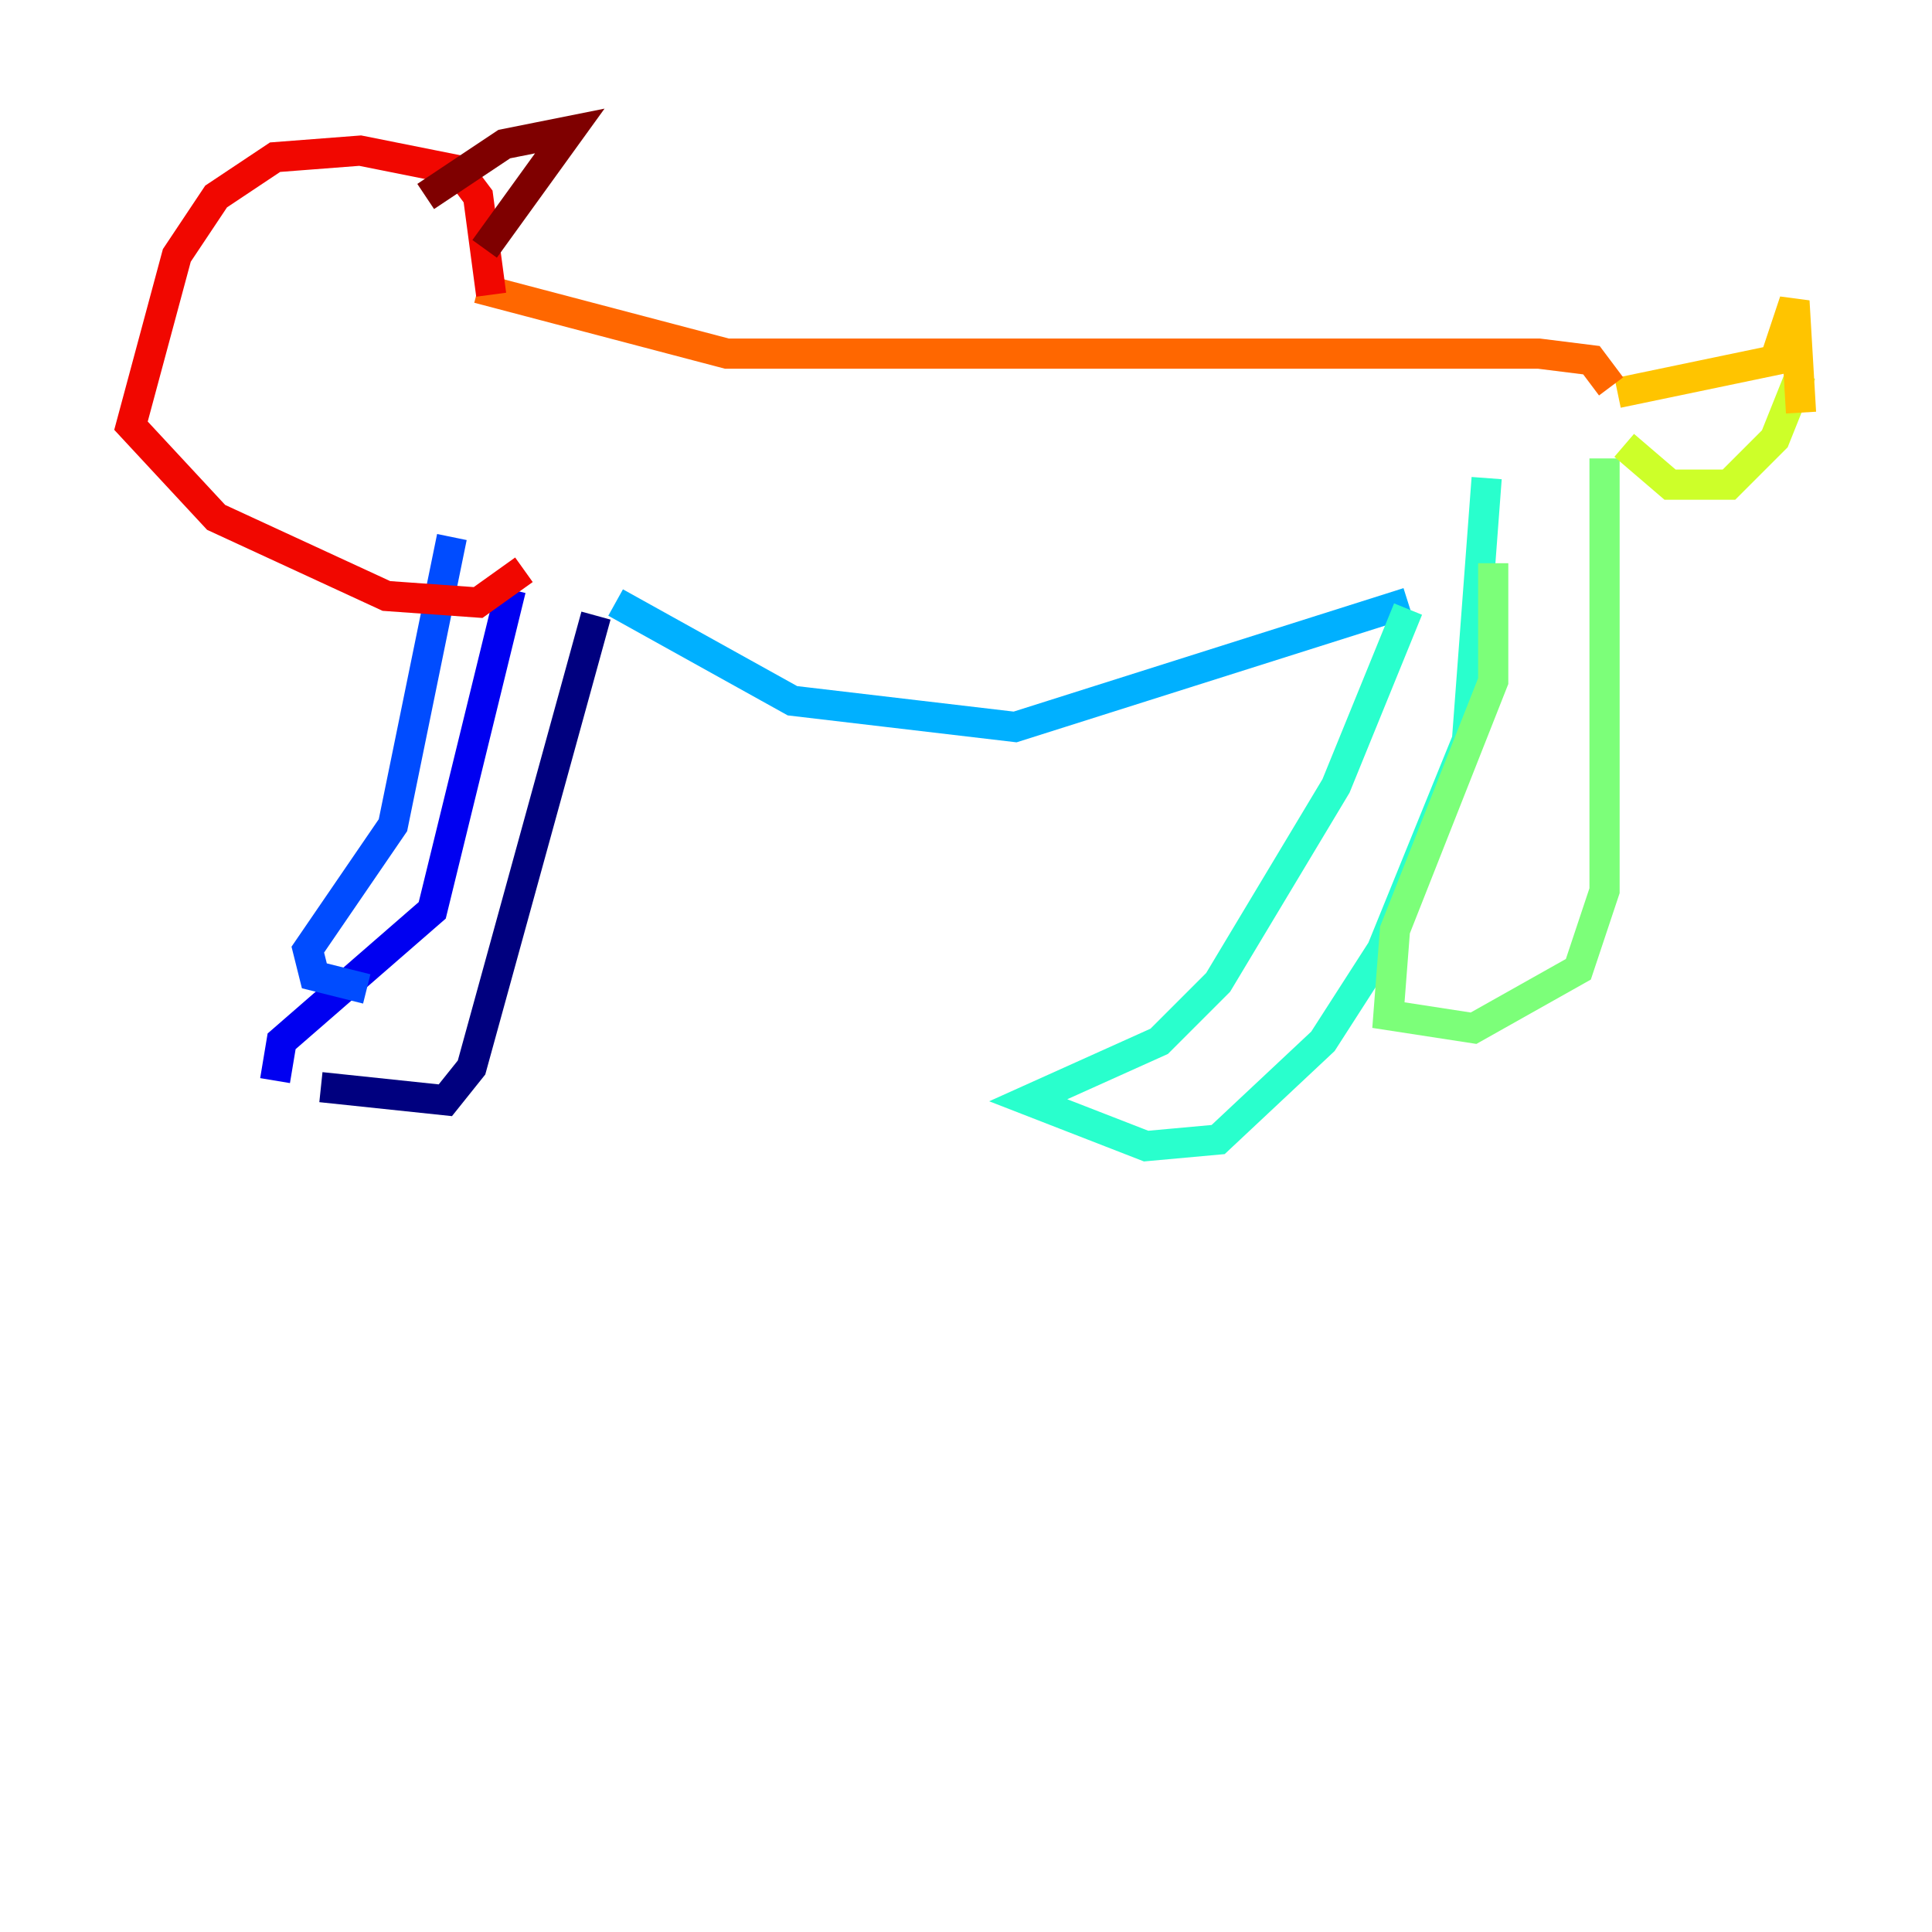 <?xml version="1.0" encoding="utf-8" ?>
<svg baseProfile="tiny" height="128" version="1.2" viewBox="0,0,128,128" width="128" xmlns="http://www.w3.org/2000/svg" xmlns:ev="http://www.w3.org/2001/xml-events" xmlns:xlink="http://www.w3.org/1999/xlink"><defs /><polyline fill="none" points="21.261,72.027 29.505,72.895 31.241,70.725 39.485,40.786" stroke="#00007f" stroke-width="2" /><polyline fill="none" points="18.224,71.593 18.658,68.99 28.637,60.312 33.844,39.051" stroke="#0000f1" stroke-width="2" /><polyline fill="none" points="24.298,65.519 20.827,64.651 20.393,62.915 26.034,54.671 29.939,35.58" stroke="#004cff" stroke-width="2" /><polyline fill="none" points="40.786,39.919 52.502,46.427 67.254,48.163 93.288,39.919" stroke="#00b0ff" stroke-width="2" /><polyline fill="none" points="93.288,40.352 88.515,52.068 80.705,65.085 76.8,68.99 68.122,72.895 75.932,75.932 80.705,75.498 87.647,68.99 91.552,62.915 97.193,49.031 98.495,31.675" stroke="#29ffcd" stroke-width="2" /><polyline fill="none" points="98.929,37.315 98.929,45.125 92.42,61.614 91.986,67.254 97.627,68.122 104.57,64.217 106.305,59.01 106.305,30.373" stroke="#7cff79" stroke-width="2" /><polyline fill="none" points="107.607,29.505 110.644,32.108 114.549,32.108 117.586,29.071 119.322,24.732" stroke="#cdff29" stroke-width="2" /><polyline fill="none" points="107.173,26.034 117.586,23.864 118.888,19.959 119.322,27.336" stroke="#ffc400" stroke-width="2" /><polyline fill="none" points="106.739,25.6 105.437,23.864 101.966,23.43 48.163,23.43 31.675,19.091" stroke="#ff6700" stroke-width="2" /><polyline fill="none" points="32.542,19.525 31.675,13.017 30.373,11.281 23.864,9.98 18.224,10.414 14.319,13.017 11.715,16.922 8.678,28.203 14.319,34.278 25.6,39.485 31.675,39.919 34.712,37.749" stroke="#f10700" stroke-width="2" /><polyline fill="none" points="28.203,13.017 33.41,9.546 37.749,8.678 32.108,16.488" stroke="#7f0000" stroke-width="2" /></svg>